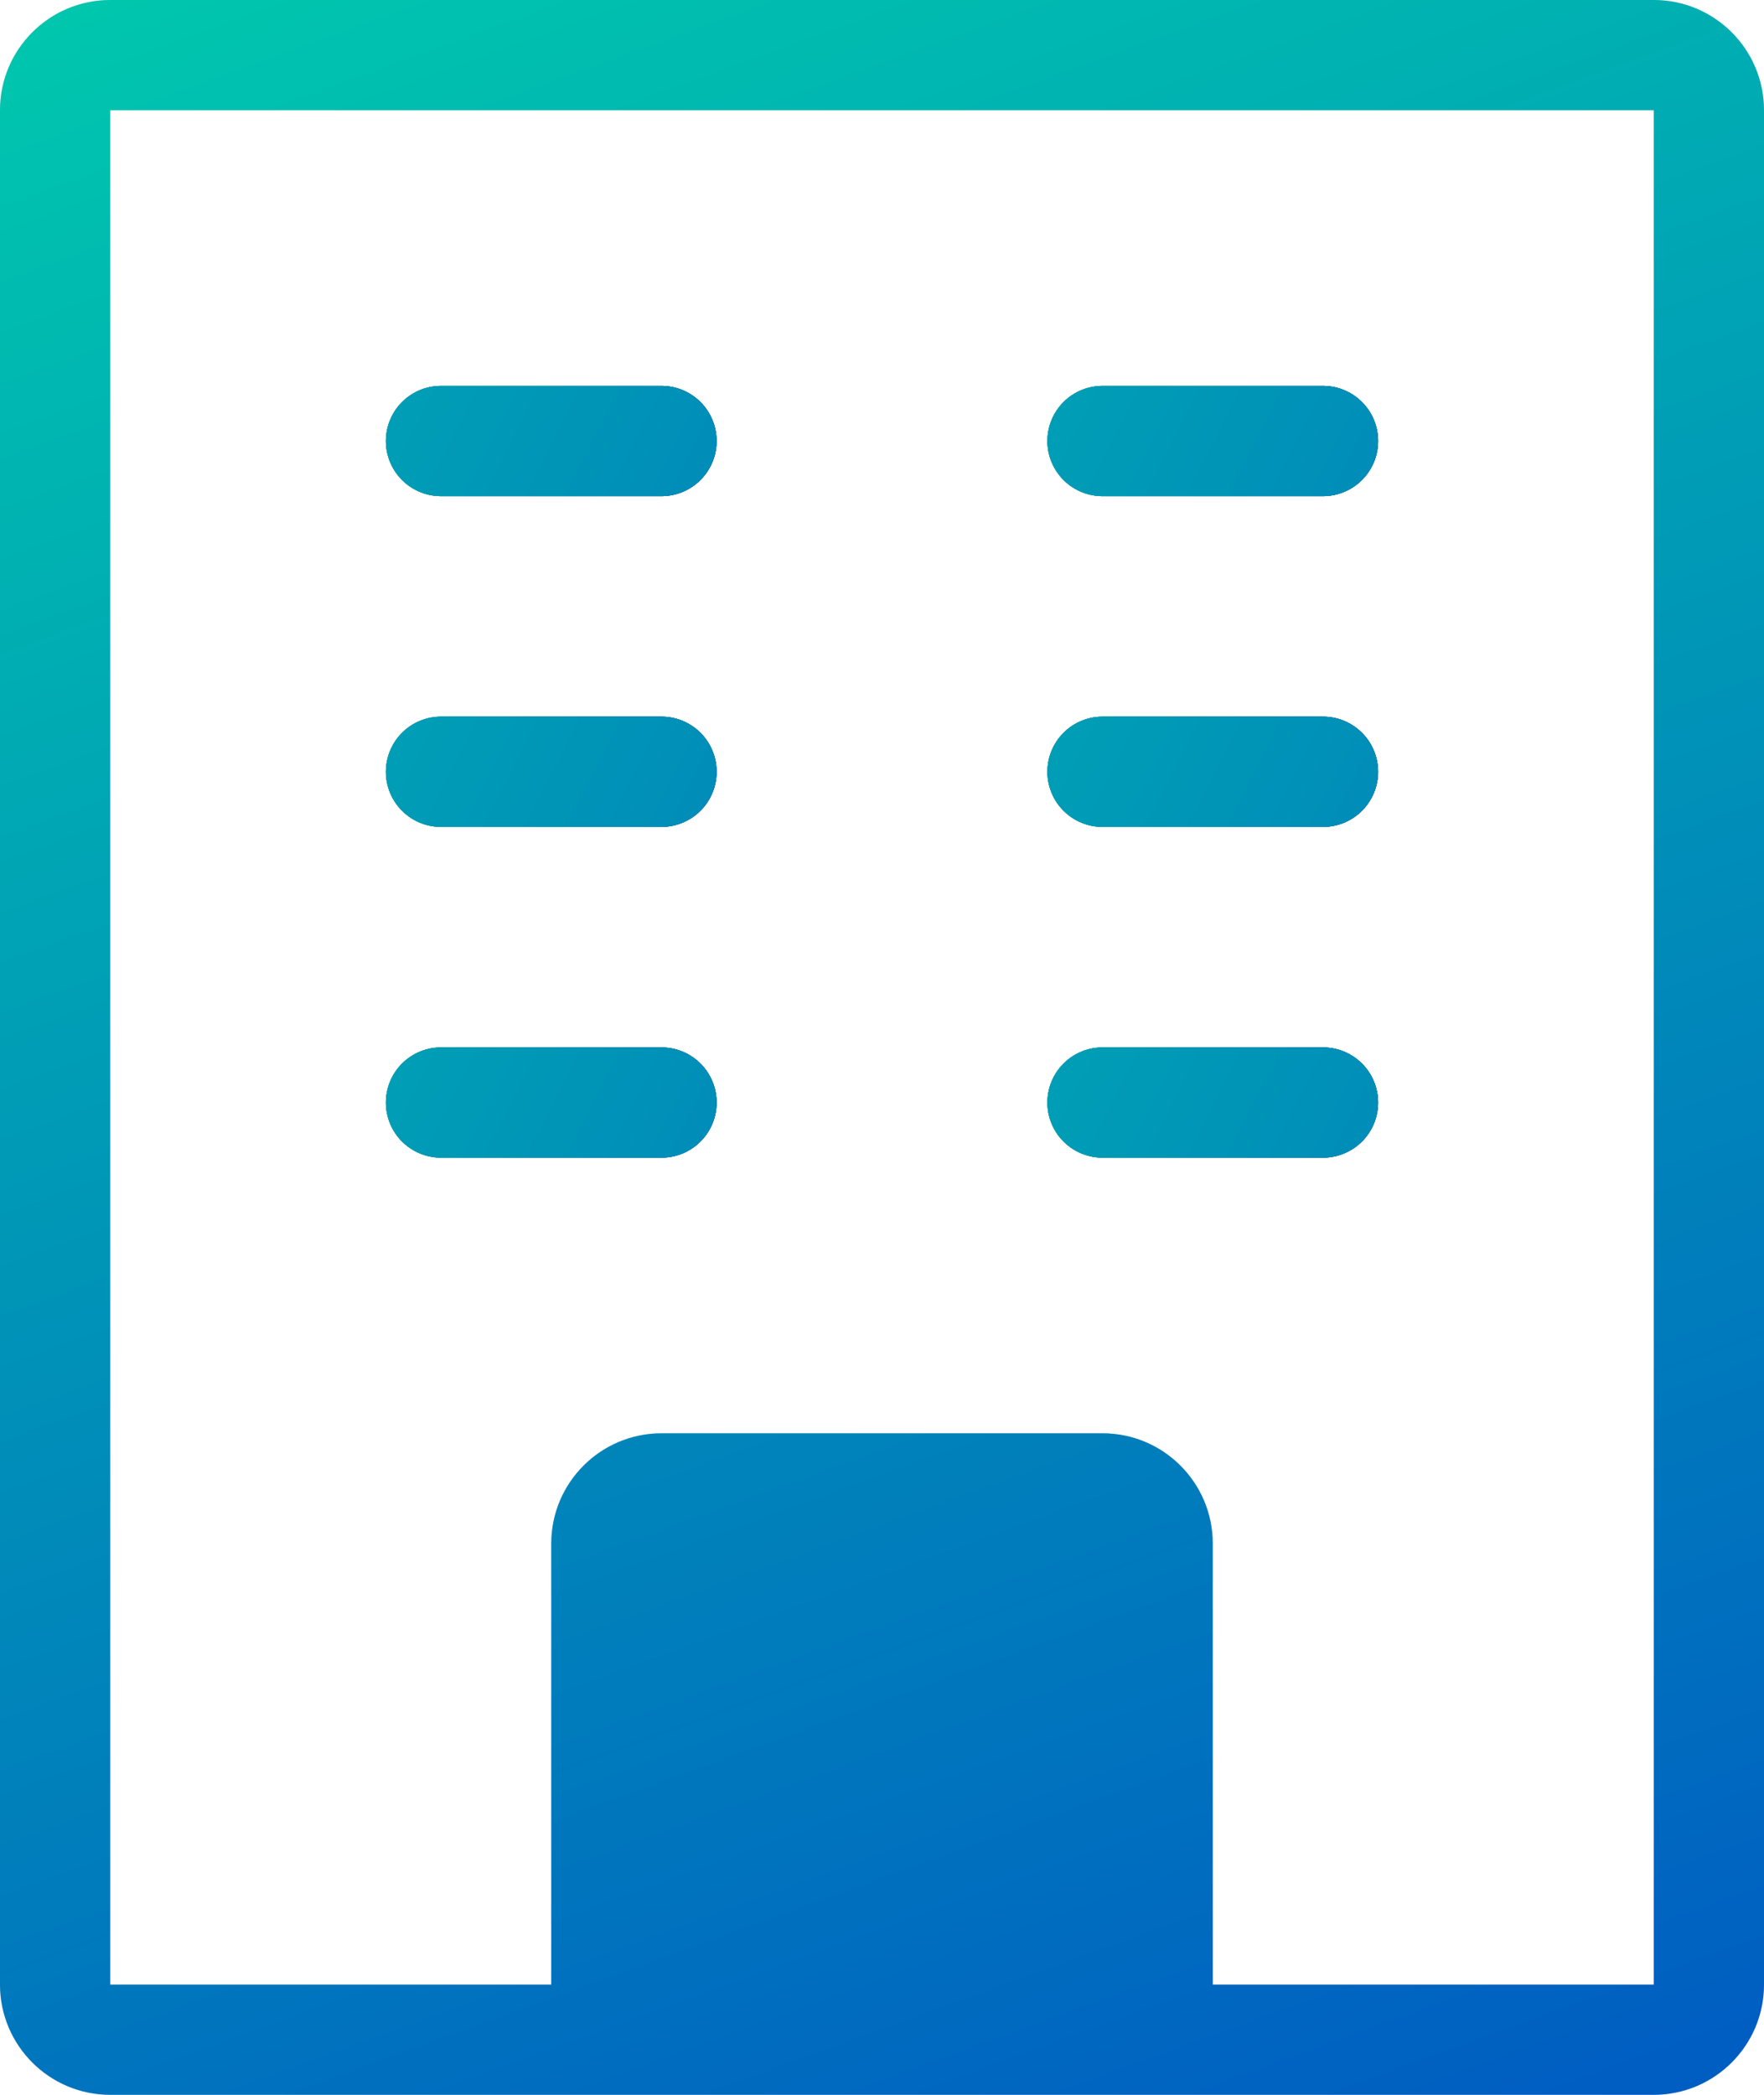 <svg width="16" height="19" viewBox="0 0 16 19" fill="none" xmlns="http://www.w3.org/2000/svg">
<path d="M4 4H6" stroke="black" stroke-linecap="round"/>
<path d="M4 4H6" stroke="url(#paint0_linear_220_473)" stroke-linecap="round"/>
<path d="M4 4H6" stroke="url(#paint1_linear_220_473)" stroke-linecap="round"/>
<path d="M4 7H6" stroke="black" stroke-linecap="round"/>
<path d="M4 7H6" stroke="url(#paint2_linear_220_473)" stroke-linecap="round"/>
<path d="M4 7H6" stroke="url(#paint3_linear_220_473)" stroke-linecap="round"/>
<path d="M4 10H6" stroke="black" stroke-linecap="round"/>
<path d="M4 10H6" stroke="url(#paint4_linear_220_473)" stroke-linecap="round"/>
<path d="M4 10H6" stroke="url(#paint5_linear_220_473)" stroke-linecap="round"/>
<path d="M10 4H12" stroke="black" stroke-linecap="round"/>
<path d="M10 4H12" stroke="url(#paint6_linear_220_473)" stroke-linecap="round"/>
<path d="M10 4H12" stroke="url(#paint7_linear_220_473)" stroke-linecap="round"/>
<path d="M10 7H12" stroke="black" stroke-linecap="round"/>
<path d="M10 7H12" stroke="url(#paint8_linear_220_473)" stroke-linecap="round"/>
<path d="M10 7H12" stroke="url(#paint9_linear_220_473)" stroke-linecap="round"/>
<path d="M10 10H12" stroke="black" stroke-linecap="round"/>
<path d="M10 10H12" stroke="url(#paint10_linear_220_473)" stroke-linecap="round"/>
<path d="M10 10H12" stroke="url(#paint11_linear_220_473)" stroke-linecap="round"/>
<path fill-rule="evenodd" clip-rule="evenodd" d="M1 1H15V18H11V14C11 13.448 10.552 13 10 13H6C5.448 13 5 13.448 5 14V18H1V1ZM6 19H1C0.448 19 0 18.552 0 18V1C0 0.448 0.448 0 1 0H15C15.552 0 16 0.448 16 1V18C16 18.552 15.552 19 15 19H10H6Z" fill="#D9D9D9"/>
<path fill-rule="evenodd" clip-rule="evenodd" d="M1 1H15V18H11V14C11 13.448 10.552 13 10 13H6C5.448 13 5 13.448 5 14V18H1V1ZM6 19H1C0.448 19 0 18.552 0 18V1C0 0.448 0.448 0 1 0H15C15.552 0 16 0.448 16 1V18C16 18.552 15.552 19 15 19H10H6Z" fill="url(#paint12_linear_220_473)"/>
<defs>
<linearGradient id="paint0_linear_220_473" x1="2.266" y1="4.75" x2="6.62" y2="4.827" gradientUnits="userSpaceOnUse">
<stop stop-color="#00FFA3"/>
<stop offset="1" stop-color="#0052C4"/>
</linearGradient>
<linearGradient id="paint1_linear_220_473" x1="-10" y1="-5" x2="15.516" y2="7.985" gradientUnits="userSpaceOnUse">
<stop stop-color="#00FFA3"/>
<stop offset="1" stop-color="#0052C4"/>
</linearGradient>
<linearGradient id="paint2_linear_220_473" x1="2.266" y1="7.75" x2="6.62" y2="7.827" gradientUnits="userSpaceOnUse">
<stop stop-color="#00FFA3"/>
<stop offset="1" stop-color="#0052C4"/>
</linearGradient>
<linearGradient id="paint3_linear_220_473" x1="-10" y1="-2" x2="15.516" y2="10.985" gradientUnits="userSpaceOnUse">
<stop stop-color="#00FFA3"/>
<stop offset="1" stop-color="#0052C4"/>
</linearGradient>
<linearGradient id="paint4_linear_220_473" x1="2.266" y1="10.75" x2="6.62" y2="10.827" gradientUnits="userSpaceOnUse">
<stop stop-color="#00FFA3"/>
<stop offset="1" stop-color="#0052C4"/>
</linearGradient>
<linearGradient id="paint5_linear_220_473" x1="-10" y1="1" x2="15.516" y2="13.985" gradientUnits="userSpaceOnUse">
<stop stop-color="#00FFA3"/>
<stop offset="1" stop-color="#0052C4"/>
</linearGradient>
<linearGradient id="paint6_linear_220_473" x1="8.266" y1="4.75" x2="12.62" y2="4.827" gradientUnits="userSpaceOnUse">
<stop stop-color="#00FFA3"/>
<stop offset="1" stop-color="#0052C4"/>
</linearGradient>
<linearGradient id="paint7_linear_220_473" x1="-4" y1="-5" x2="21.516" y2="7.985" gradientUnits="userSpaceOnUse">
<stop stop-color="#00FFA3"/>
<stop offset="1" stop-color="#0052C4"/>
</linearGradient>
<linearGradient id="paint8_linear_220_473" x1="8.266" y1="7.75" x2="12.62" y2="7.827" gradientUnits="userSpaceOnUse">
<stop stop-color="#00FFA3"/>
<stop offset="1" stop-color="#0052C4"/>
</linearGradient>
<linearGradient id="paint9_linear_220_473" x1="-4" y1="-2" x2="21.516" y2="10.985" gradientUnits="userSpaceOnUse">
<stop stop-color="#00FFA3"/>
<stop offset="1" stop-color="#0052C4"/>
</linearGradient>
<linearGradient id="paint10_linear_220_473" x1="8.266" y1="10.75" x2="12.62" y2="10.827" gradientUnits="userSpaceOnUse">
<stop stop-color="#00FFA3"/>
<stop offset="1" stop-color="#0052C4"/>
</linearGradient>
<linearGradient id="paint11_linear_220_473" x1="-4" y1="1" x2="21.516" y2="13.985" gradientUnits="userSpaceOnUse">
<stop stop-color="#00FFA3"/>
<stop offset="1" stop-color="#0052C4"/>
</linearGradient>
<linearGradient id="paint12_linear_220_473" x1="-15.467" y1="-7" x2="-2.768" y2="27.909" gradientUnits="userSpaceOnUse">
<stop stop-color="#00FFA3"/>
<stop offset="1" stop-color="#0052C4"/>
</linearGradient>
</defs>
</svg>
